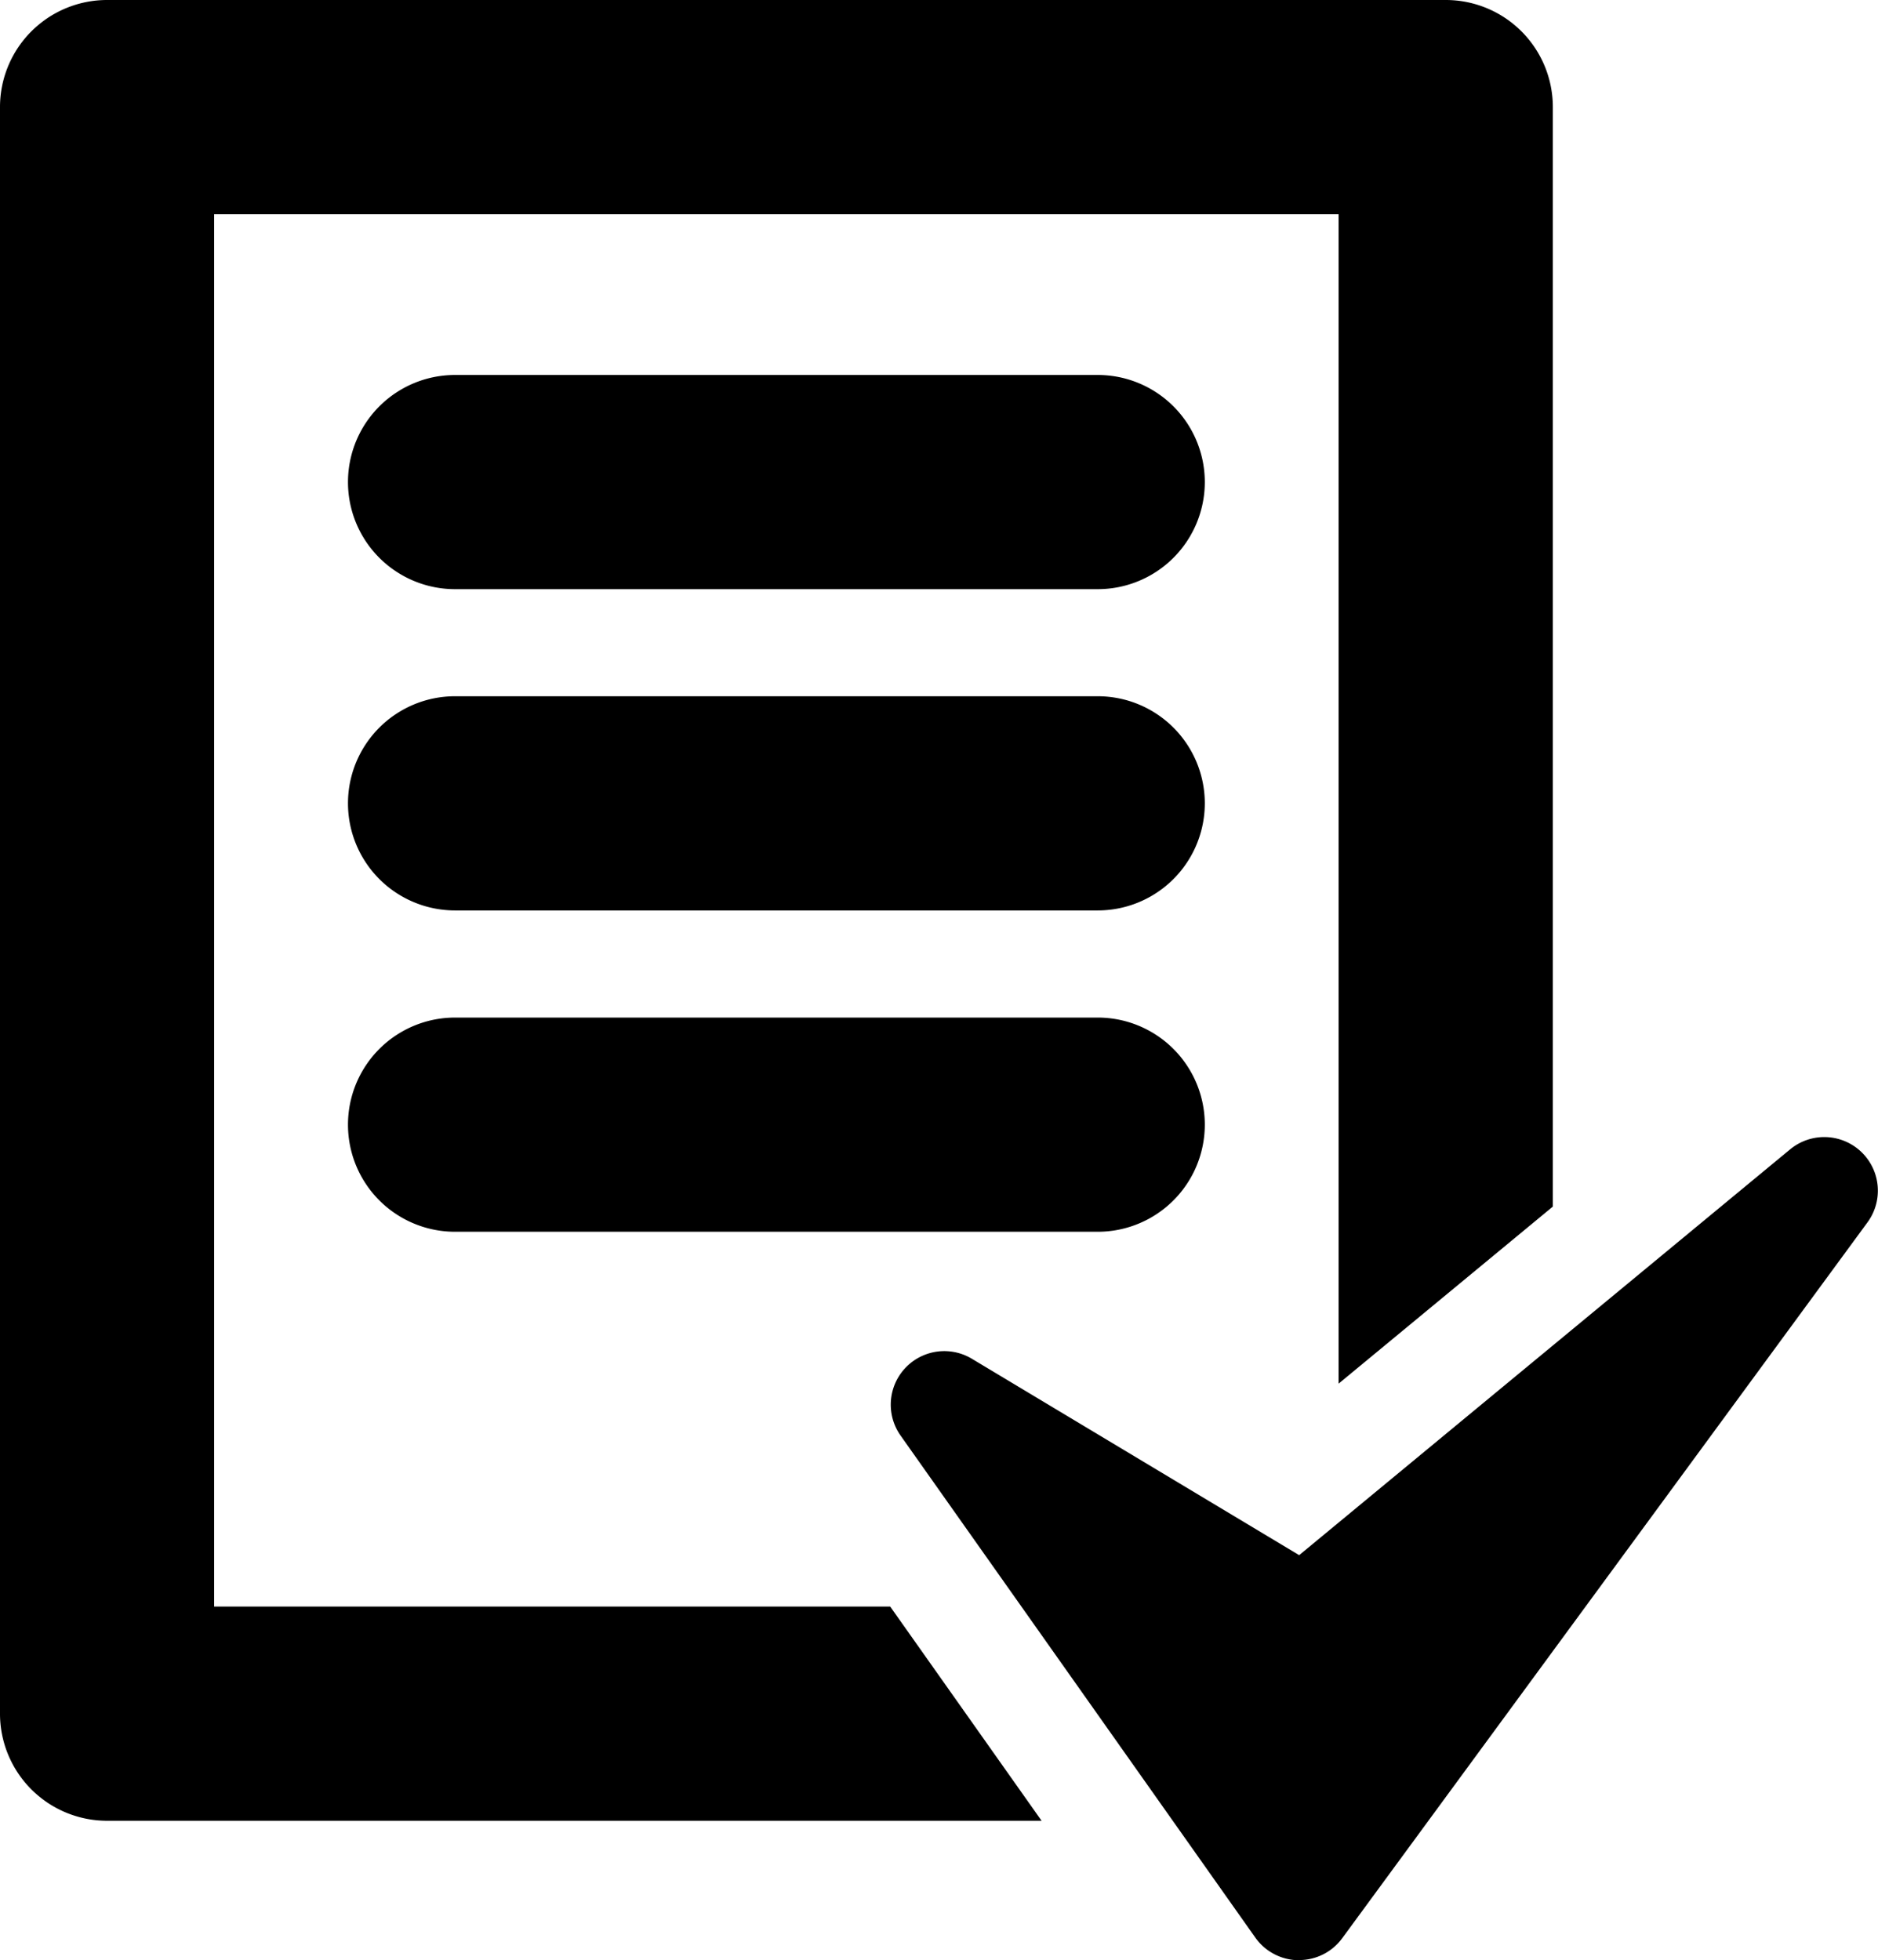 <svg xmlns="http://www.w3.org/2000/svg" width="72.12" height="75.273" viewBox="0 0 72.12 75.273">
  <path id="Completed" d="M49.869,75.273a2.062,2.062,0,0,1-1.662-.869L34.584,55.125a2.056,2.056,0,0,1,2.737-2.949l12.571,7.542L68.756,44.127a2.058,2.058,0,0,1,2.969,2.8l-20.18,27.5a2.049,2.049,0,0,1-1.658.84ZM4.111,69.918A4.113,4.113,0,0,1,0,65.8V4.112A4.112,4.112,0,0,1,4.111,0H55.522a4.112,4.112,0,0,1,4.111,4.112V46.333l-8.228,6.8V8.226H8.223V61.693H34.186L40,69.918ZM17.476,47.3a4.112,4.112,0,0,1,0-8.225H42.155a4.112,4.112,0,0,1,0,8.225Zm0-12.339a4.112,4.112,0,0,1,0-8.225H42.155a4.112,4.112,0,0,1,0,8.225Zm0-12.337a4.112,4.112,0,0,1,0-8.225H42.155a4.112,4.112,0,0,1,0,8.225Z"/>
</svg>
